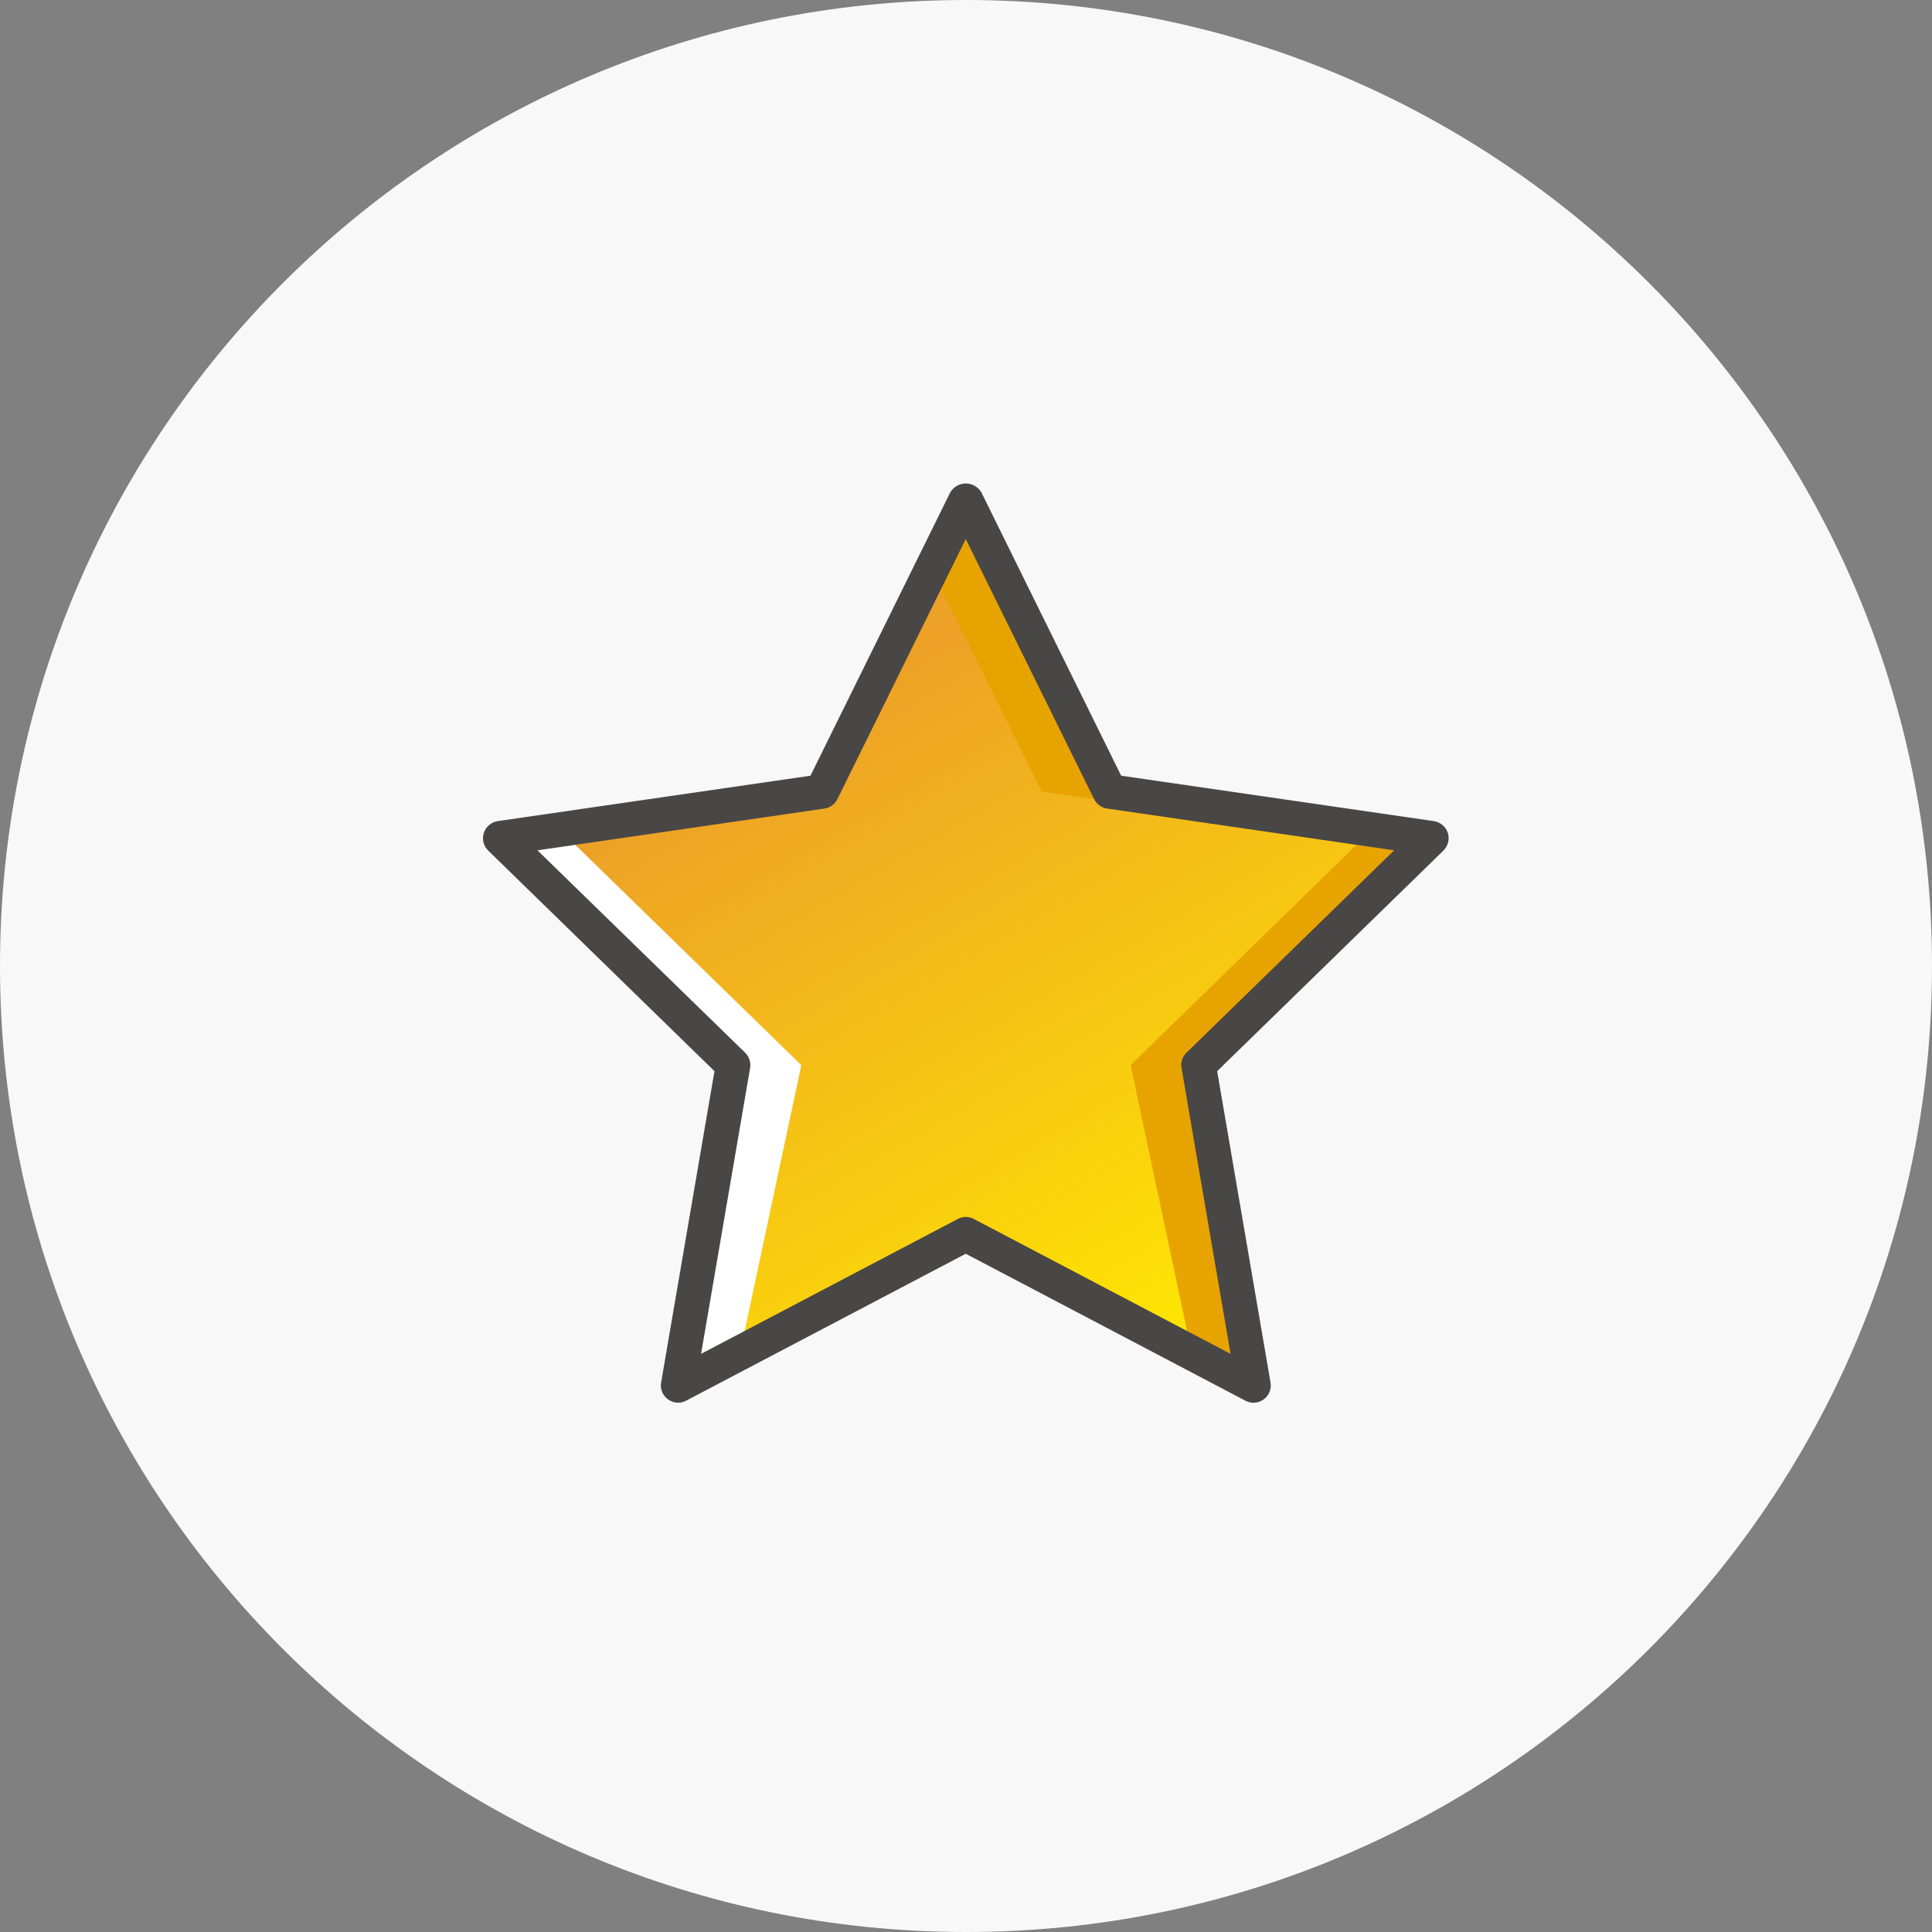 <svg width="16" height="16" viewBox="0 0 16 16" fill="none" xmlns="http://www.w3.org/2000/svg">
<rect x="0" y="0" width="16" height="16" fill="#808080" stroke="none"/>
<path d="M8 16C12.418 16 16 12.418 16 8C16 3.582 12.418 0 8 0C3.582 0 0 3.582 0 8C0 12.418 3.582 16 8 16Z" fill="#F8F8F8"/>
<path d="M7.998 4.141L9.19 6.555L11.854 6.942L9.926 8.821L10.381 11.474L7.998 10.221L5.616 11.474L6.071 8.821L4.143 6.942L6.807 6.555L7.998 4.141Z" fill="#E7A400"/>
<path d="M11.29 6.942L8.627 6.555L7.712 4.713L6.853 6.555L4.189 6.942L6.117 8.821L5.662 11.474L7.569 10.296L7.825 10.392C7.825 10.39 7.825 10.387 7.825 10.386C7.85 10.305 7.933 10.257 8.016 10.277C8.196 10.309 8.368 10.379 8.518 10.484C8.54 10.501 8.558 10.522 8.571 10.546C8.594 10.556 8.614 10.573 8.629 10.595C8.648 10.586 8.669 10.582 8.69 10.582C8.755 10.579 8.814 10.623 8.83 10.686C8.882 10.656 8.946 10.659 8.994 10.695C9.042 10.731 9.064 10.793 9.049 10.851L9.859 11.154L9.363 8.821L11.29 6.942Z" fill="url(#paint0_linear_101_1209)"/>
<path d="M6.809 6.555L4.145 6.942L6.073 8.821L5.618 11.474L6.302 11.114C6.299 11.108 6.295 11.103 6.293 11.097L6.139 11.154L6.636 8.821L4.708 6.942L6.71 6.574L6.809 6.555Z" fill="white"/>
<path d="M10.381 11.617C10.358 11.617 10.335 11.611 10.314 11.6L7.998 10.383L5.682 11.6C5.634 11.626 5.576 11.621 5.532 11.589C5.488 11.557 5.465 11.503 5.475 11.45L5.917 8.871L4.043 7.044C4.004 7.006 3.99 6.949 4.007 6.897C4.024 6.846 4.069 6.808 4.123 6.8L6.712 6.424L7.87 4.077C7.897 4.032 7.946 4.004 7.998 4.004C8.051 4.004 8.1 4.032 8.127 4.077L9.285 6.424L11.874 6.8C11.928 6.808 11.973 6.846 11.99 6.897C12.007 6.949 11.992 7.006 11.954 7.044L10.08 8.871L10.522 11.45C10.529 11.491 10.518 11.534 10.49 11.566C10.463 11.598 10.423 11.617 10.381 11.617ZM7.998 10.078C8.022 10.078 8.044 10.084 8.065 10.095L10.191 11.212L9.785 8.845C9.777 8.798 9.792 8.751 9.826 8.718L11.546 7.042L9.169 6.696C9.123 6.69 9.082 6.66 9.061 6.618L7.998 4.464L6.935 6.618C6.914 6.66 6.874 6.69 6.828 6.696L4.451 7.042L6.171 8.718C6.204 8.751 6.22 8.798 6.212 8.845L5.806 11.212L7.932 10.095C7.952 10.084 7.975 10.078 7.998 10.078Z" fill="#494646"/>
<defs>
<linearGradient id="paint0_linear_101_1209" x1="7.135" y1="5.631" x2="10.358" y2="11.103" gradientUnits="userSpaceOnUse">
<stop stop-color="#EDA127"/>
<stop offset="1" stop-color="#FFE900"/>
</linearGradient>
</defs>
</svg>
